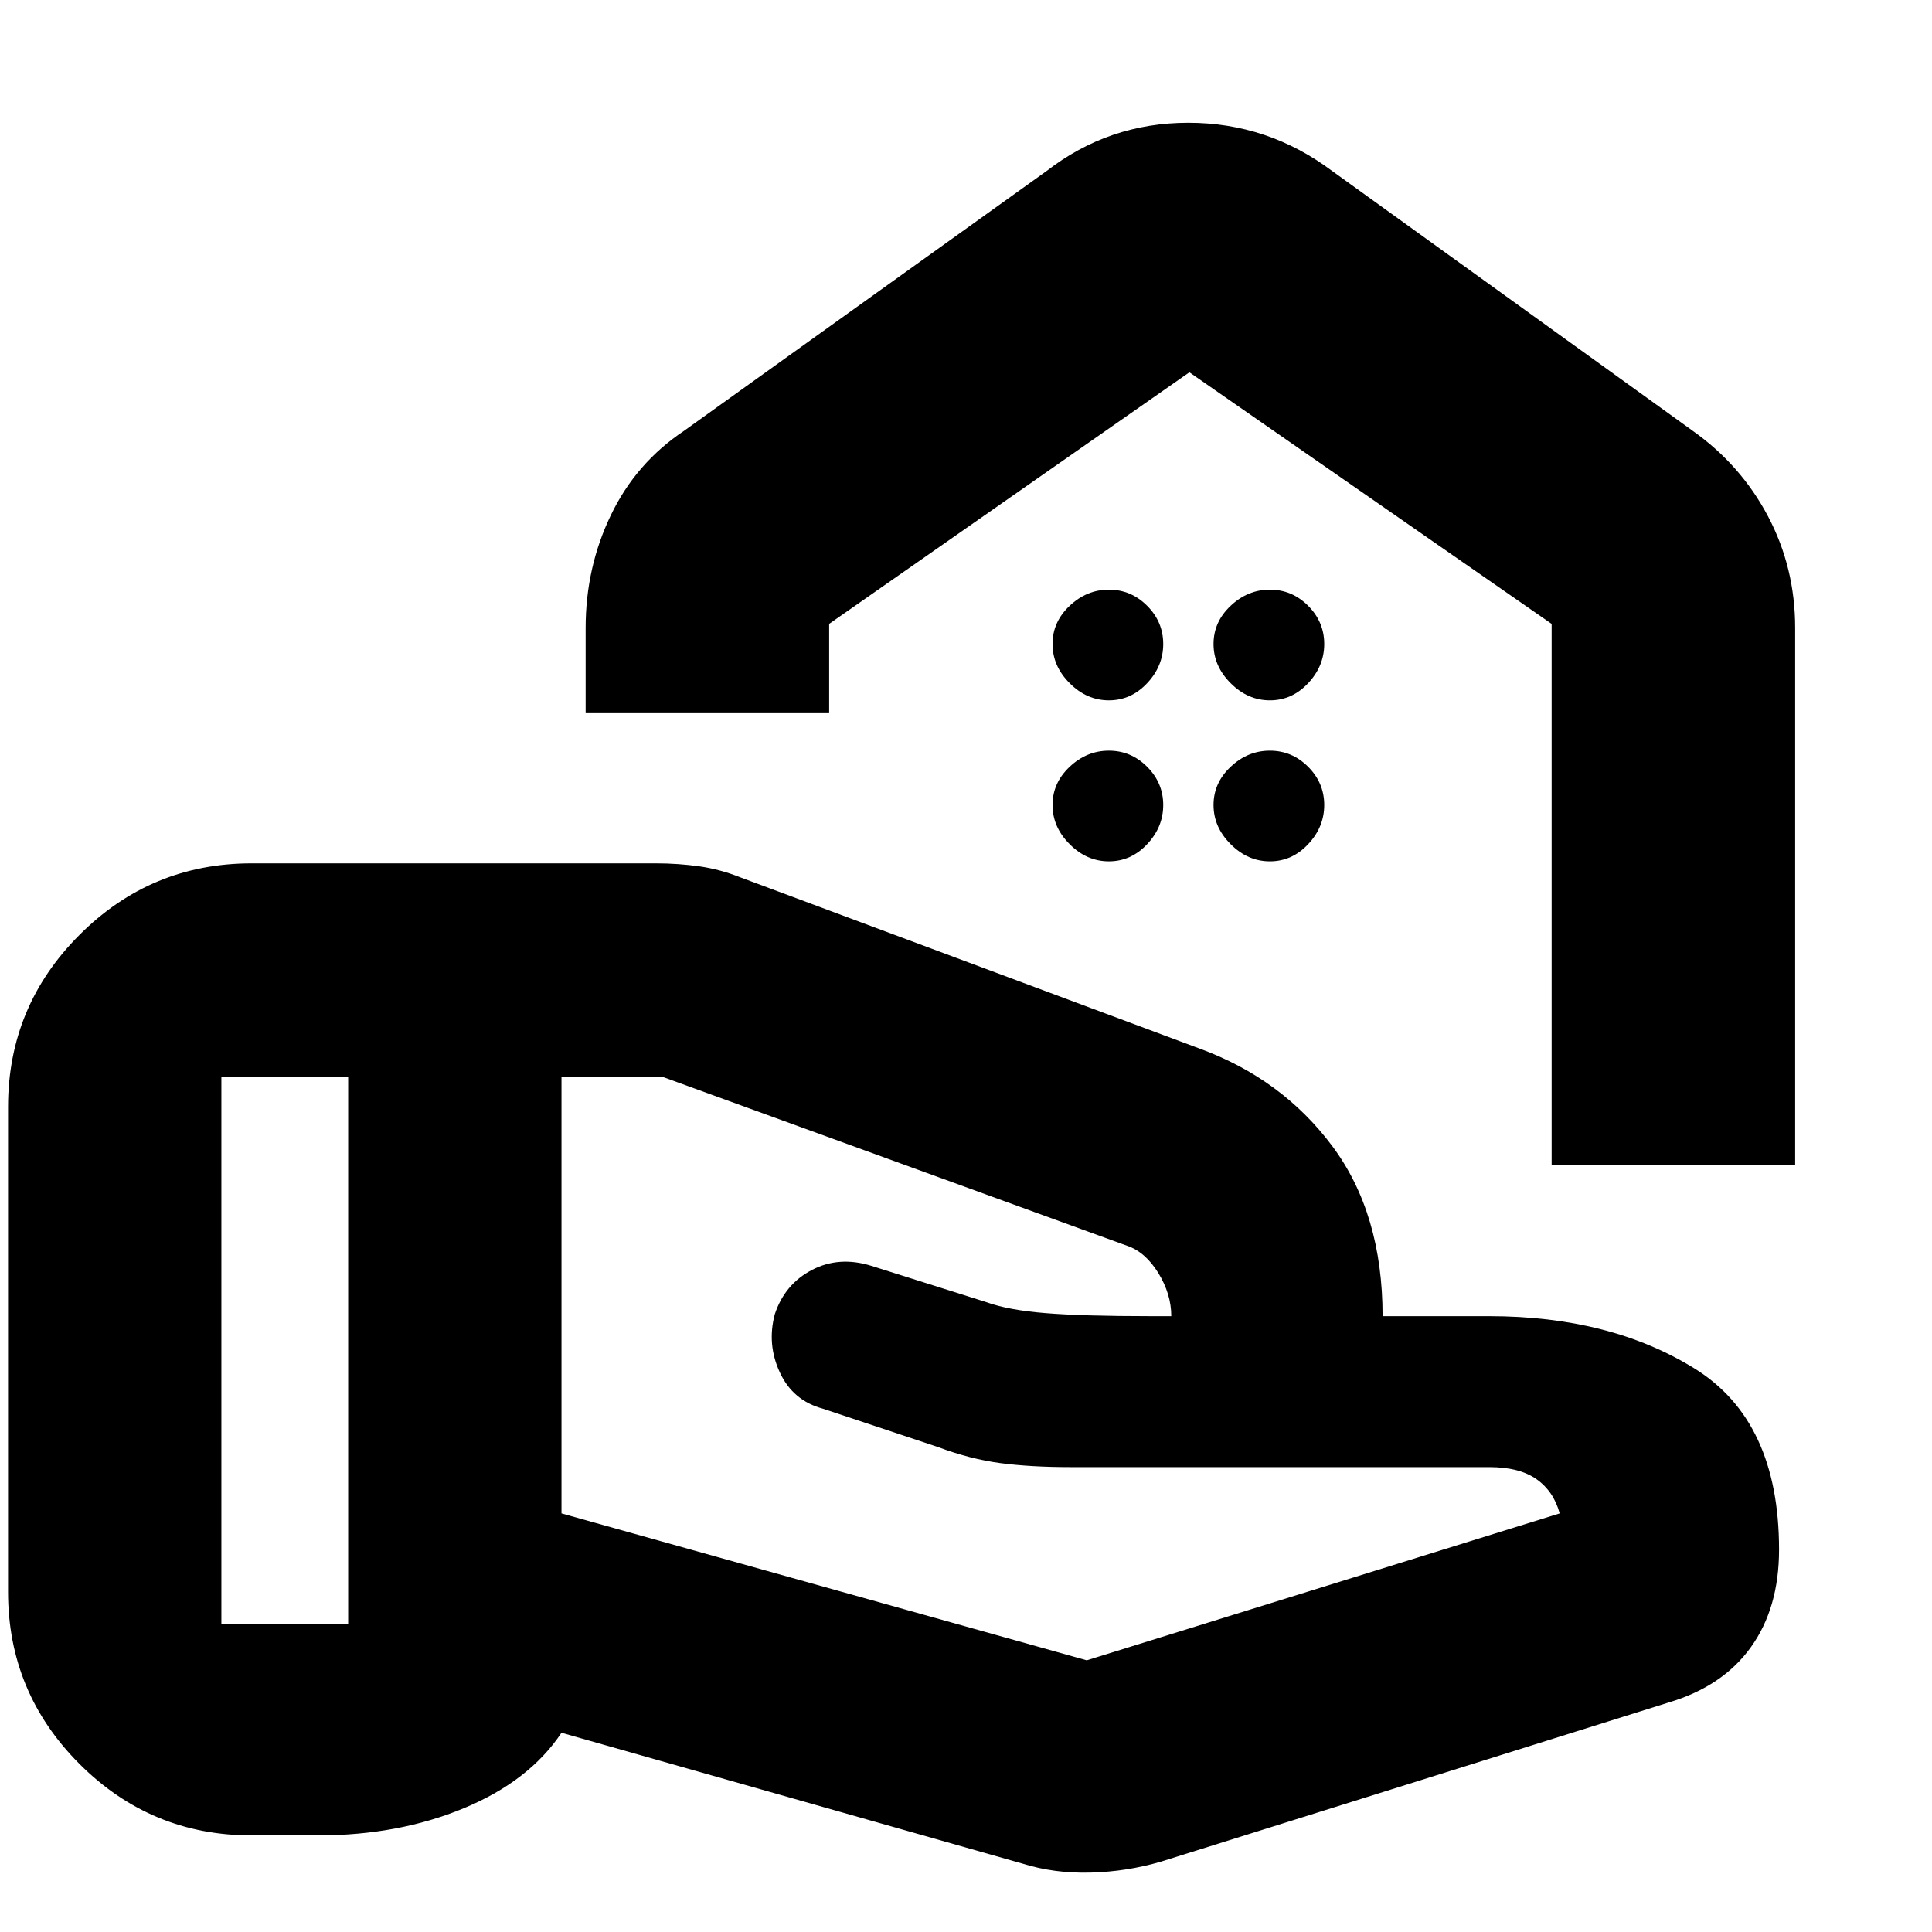 <svg xmlns="http://www.w3.org/2000/svg" height="24" width="24"><path d="M19.275 14.475H22.3V7.8Q22.3 7.05 21.962 6.412Q21.625 5.775 21.025 5.35L16.55 2.125Q15.75 1.525 14.762 1.525Q13.775 1.525 13 2.125L8.5 5.35Q7.9 5.75 7.588 6.4Q7.275 7.05 7.275 7.8V8.85H10.3Q10.3 8.85 10.3 8.85Q10.3 8.85 10.3 8.85V7.75Q10.3 7.75 10.3 7.75Q10.3 7.75 10.3 7.75L14.775 4.625Q14.775 4.625 14.775 4.625Q14.775 4.625 14.775 4.625L19.275 7.75Q19.275 7.75 19.275 7.75Q19.275 7.75 19.275 7.75V14.475Q19.275 14.475 19.275 14.475Q19.275 14.475 19.275 14.475ZM14.775 4.625Q14.775 4.625 14.775 4.625Q14.775 4.625 14.775 4.625Q14.775 4.625 14.775 4.625Q14.775 4.625 14.775 4.625Q14.775 4.625 14.775 4.625Q14.775 4.625 14.775 4.625Q14.775 4.625 14.775 4.625Q14.775 4.625 14.775 4.625ZM15.775 8.7Q15.5 8.7 15.288 8.487Q15.075 8.275 15.075 8Q15.075 7.725 15.288 7.525Q15.5 7.325 15.775 7.325Q16.05 7.325 16.25 7.525Q16.45 7.725 16.45 8Q16.45 8.275 16.25 8.487Q16.05 8.7 15.775 8.7ZM13.775 8.7Q13.5 8.7 13.288 8.487Q13.075 8.275 13.075 8Q13.075 7.725 13.288 7.525Q13.5 7.325 13.775 7.325Q14.05 7.325 14.25 7.525Q14.45 7.725 14.45 8Q14.45 8.275 14.25 8.487Q14.05 8.7 13.775 8.7ZM15.775 10.7Q15.5 10.7 15.288 10.487Q15.075 10.275 15.075 10Q15.075 9.725 15.288 9.525Q15.5 9.325 15.775 9.325Q16.05 9.325 16.25 9.525Q16.45 9.725 16.45 10Q16.45 10.275 16.25 10.487Q16.05 10.7 15.775 10.7ZM13.775 10.7Q13.5 10.7 13.288 10.487Q13.075 10.275 13.075 10Q13.075 9.725 13.288 9.525Q13.5 9.325 13.775 9.325Q14.05 9.325 14.25 9.525Q14.45 9.725 14.45 10Q14.45 10.275 14.25 10.487Q14.05 10.7 13.775 10.7ZM13.5 20.625Q13.5 20.625 13.5 20.625Q13.5 20.625 13.5 20.625L19.375 18.8Q19.3 18.525 19.087 18.375Q18.875 18.225 18.5 18.225H13.3Q12.8 18.225 12.425 18.175Q12.05 18.125 11.65 17.975L10.225 17.5Q9.85 17.4 9.688 17.05Q9.525 16.7 9.625 16.325Q9.75 15.95 10.088 15.775Q10.425 15.6 10.825 15.725L12.25 16.175Q12.525 16.275 12.988 16.312Q13.45 16.35 14.3 16.35H14.375Q14.425 16.35 14.463 16.35Q14.5 16.35 14.55 16.35Q14.55 16.075 14.388 15.812Q14.225 15.55 14 15.475L8.225 13.375Q8.225 13.375 8.225 13.375Q8.225 13.375 8.225 13.375H6.975V18.8ZM12.7 23.15 6.975 21.525Q6.575 22.125 5.763 22.462Q4.95 22.8 3.95 22.8H3.125Q1.875 22.8 0.988 21.913Q0.1 21.025 0.1 19.775V13.75Q0.1 12.5 0.988 11.613Q1.875 10.725 3.125 10.725H8.15Q8.425 10.725 8.688 10.762Q8.95 10.8 9.2 10.9L14.9 13.025Q15.925 13.4 16.55 14.237Q17.175 15.075 17.175 16.35H18.5Q20 16.35 21.05 17Q22.1 17.65 22.1 19.25Q22.1 19.975 21.75 20.462Q21.4 20.95 20.725 21.15L14.425 23.125Q14 23.25 13.55 23.262Q13.1 23.275 12.7 23.15ZM2.75 20.175Q2.75 20.175 2.75 20.175Q2.75 20.175 2.75 20.175H4.325Q4.325 20.175 4.325 20.175Q4.325 20.175 4.325 20.175V13.375Q4.325 13.375 4.325 13.375Q4.325 13.375 4.325 13.375H2.75Q2.75 13.375 2.75 13.375Q2.75 13.375 2.75 13.375Z"/></svg>